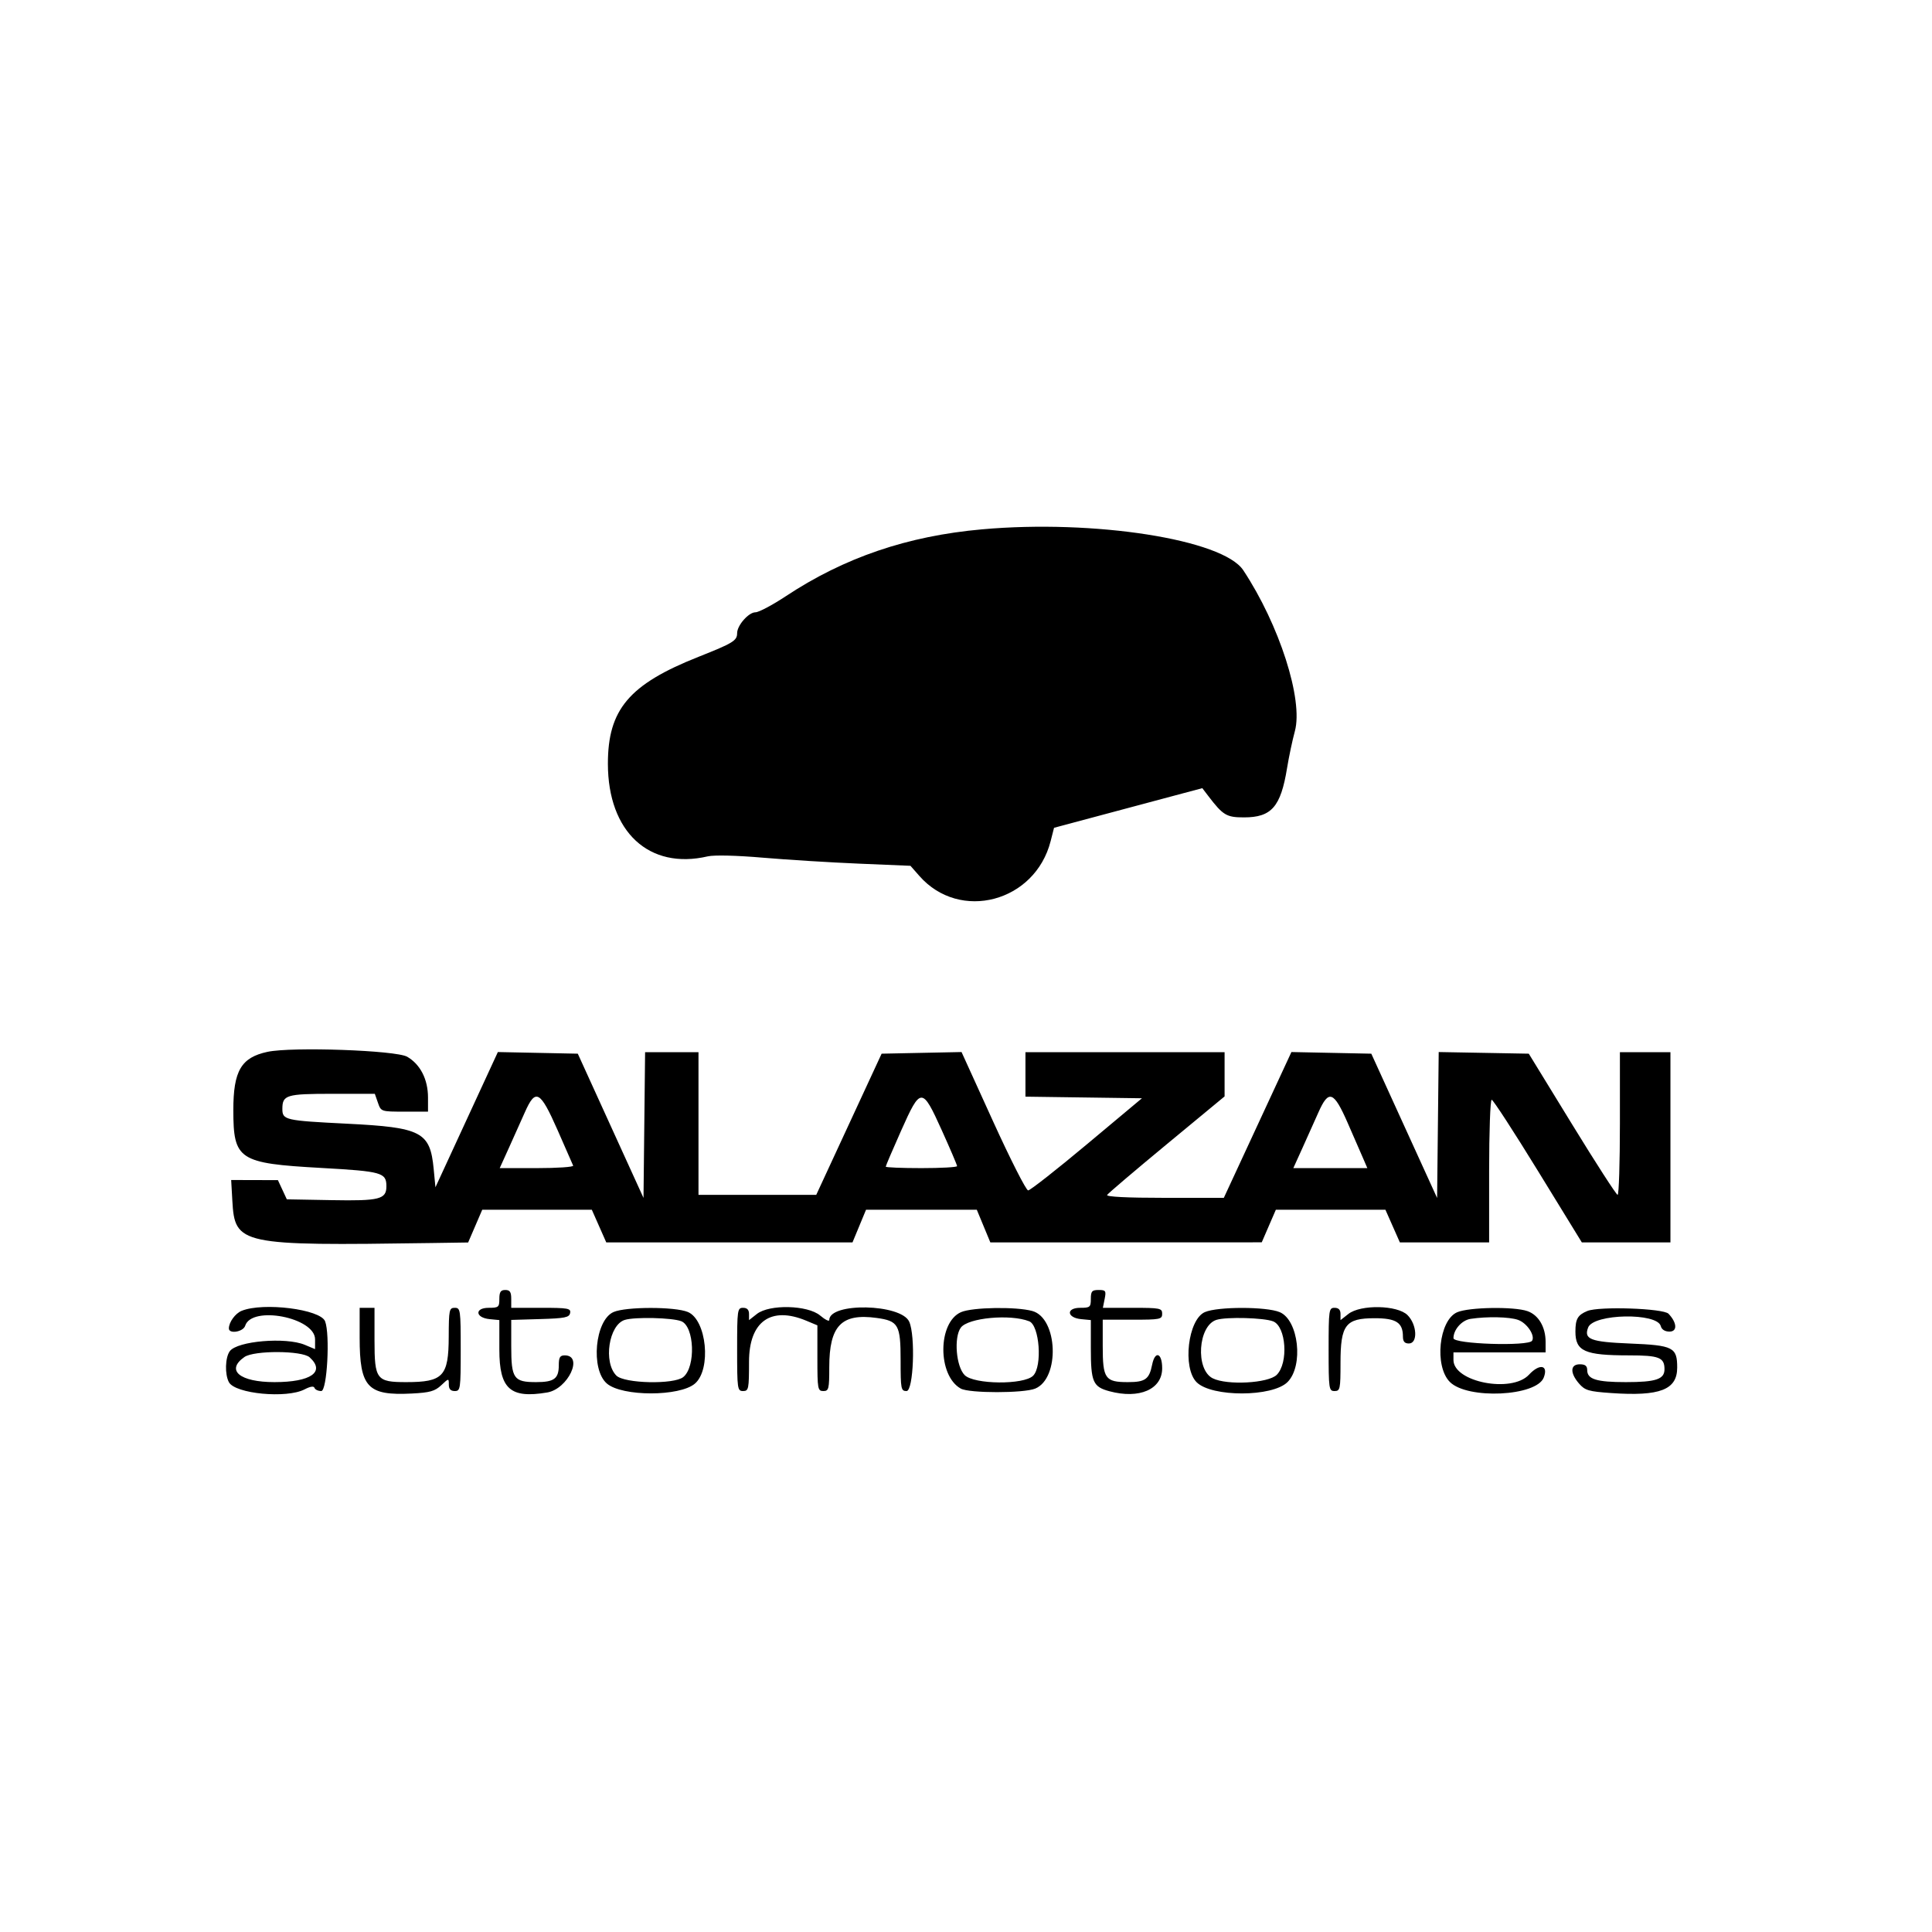 <svg id="svg" version="1.1" xmlns="http://www.w3.org/2000/svg" xmlns:xlink="http://www.w3.org/1999/xlink" width="400" height="400" viewBox="0, 0, 400,400"><g id="svgg"><path id="path0" d="M203.329 109.592 C 187.864 110.974,174.822 115.420,162.674 123.451 C 159.914 125.276,157.096 126.769,156.411 126.769 C 154.995 126.769,152.615 129.475,152.615 131.085 C 152.615 132.639,151.786 133.148,144.615 135.990 C 130.249 141.685,125.846 146.888,125.859 158.154 C 125.875 172.240,134.384 180.124,146.526 177.301 C 147.844 176.995,152.462 177.104,157.910 177.572 C 162.952 178.004,171.898 178.560,177.790 178.807 L 188.502 179.256 190.347 181.356 C 198.724 190.898,214.301 186.769,217.521 174.154 L 218.228 171.385 233.576 167.281 L 248.923 163.178 250.154 164.791 C 253.215 168.802,253.929 169.231,257.551 169.231 C 263.259 169.231,265.165 167.047,266.475 159.008 C 266.855 156.677,267.581 153.246,268.088 151.385 C 269.860 144.883,264.886 129.368,257.406 118.063 C 253.185 111.686,226.567 107.516,203.329 109.592 M55.385 217.772 C 49.924 218.942,48.307 221.701,48.310 229.846 C 48.314 240.135,49.413 240.858,66.490 241.809 C 79.076 242.511,80.000 242.771,80.000 245.612 C 80.000 248.295,78.575 248.657,68.710 248.477 L 59.385 248.308 58.462 246.321 L 57.538 244.334 52.700 244.321 L 47.861 244.308 48.103 248.585 C 48.620 257.730,49.600 257.939,89.231 257.356 L 96.923 257.243 98.384 253.852 L 99.844 250.462 111.187 250.462 L 122.529 250.462 124.026 253.846 L 125.523 257.231 151.010 257.231 L 176.498 257.231 177.901 253.846 L 179.303 250.462 190.769 250.462 L 202.235 250.462 203.638 253.846 L 205.041 257.231 233.136 257.220 L 261.231 257.210 262.691 253.836 L 264.152 250.462 275.495 250.462 L 286.837 250.462 288.334 253.846 L 289.831 257.231 299.069 257.231 L 308.308 257.231 308.308 242.462 C 308.308 234.338,308.546 227.692,308.837 227.692 C 309.129 227.692,313.448 234.338,318.436 242.462 L 327.505 257.231 336.676 257.231 L 345.846 257.231 345.846 237.538 L 345.846 217.846 340.615 217.846 L 335.385 217.846 335.385 232.615 C 335.385 240.738,335.172 247.385,334.912 247.385 C 334.652 247.385,330.407 240.808,325.479 232.769 L 316.518 218.154 307.193 217.984 L 297.868 217.814 297.703 232.922 L 297.538 248.030 290.726 233.092 L 283.914 218.154 275.645 217.984 L 267.375 217.813 260.378 232.907 L 253.380 248.000 241.115 248.000 C 233.331 248.000,228.985 247.781,229.220 247.402 C 229.423 247.073,234.978 242.348,241.564 236.902 L 253.538 227.000 253.538 222.423 L 253.538 217.846 232.923 217.846 L 212.308 217.846 212.308 222.449 L 212.308 227.051 224.366 227.218 L 236.425 227.385 225.023 236.923 C 218.752 242.169,213.282 246.462,212.866 246.462 C 212.451 246.462,209.179 240.016,205.594 232.138 L 199.077 217.814 190.804 217.984 L 182.530 218.154 175.762 232.769 L 168.993 247.385 156.804 247.385 L 144.615 247.385 144.615 232.615 L 144.615 217.846 139.088 217.846 L 133.560 217.846 133.395 232.931 L 133.231 248.016 126.428 233.085 L 119.626 218.154 111.351 217.985 L 103.077 217.815 96.615 231.814 L 90.154 245.813 89.790 242.024 C 89.051 234.339,87.295 233.422,71.842 232.650 C 59.024 232.011,58.462 231.882,58.462 229.596 C 58.462 226.704,59.259 226.462,68.770 226.462 L 77.602 226.462 78.246 228.308 C 78.888 230.149,78.903 230.154,83.753 230.154 L 88.615 230.154 88.614 227.231 C 88.613 223.477,87.028 220.371,84.308 218.790 C 82.004 217.451,60.428 216.692,55.385 217.772 M115.430 233.949 C 117.097 237.728,118.554 241.051,118.667 241.333 C 118.779 241.615,115.405 241.846,111.167 241.846 L 103.462 241.846 105.342 237.700 C 106.376 235.420,107.866 232.097,108.654 230.315 C 110.884 225.272,111.824 225.776,115.430 233.949 M195.003 234.048 C 196.736 237.882,198.154 241.206,198.154 241.433 C 198.154 241.660,194.831 241.846,190.769 241.846 C 186.708 241.846,183.385 241.709,183.385 241.541 C 183.385 241.373,184.804 238.050,186.539 234.156 C 190.628 224.980,190.903 224.977,195.003 234.048 M279.012 232.462 C 280.308 235.423,281.757 238.746,282.231 239.846 L 283.093 241.846 275.431 241.846 L 267.769 241.846 269.649 237.700 C 270.683 235.420,272.174 232.097,272.962 230.315 C 275.083 225.519,276.137 225.893,279.012 232.462 M103.385 268.923 C 103.385 270.630,103.219 270.769,101.186 270.769 C 98.212 270.769,98.391 272.826,101.390 273.116 L 103.385 273.309 103.385 279.424 C 103.385 287.572,105.639 289.590,113.296 288.297 C 117.592 287.571,120.877 280.615,116.923 280.615 C 115.941 280.615,115.692 281.026,115.692 282.646 C 115.692 285.443,114.741 286.154,110.998 286.154 C 106.356 286.154,105.846 285.420,105.846 278.748 L 105.846 273.275 111.839 273.099 C 116.975 272.948,117.861 272.769,118.038 271.846 C 118.223 270.878,117.617 270.769,112.045 270.769 L 105.846 270.769 105.846 268.923 C 105.846 267.487,105.573 267.077,104.615 267.077 C 103.658 267.077,103.385 267.487,103.385 268.923 M225.846 268.923 C 225.846 270.630,225.680 270.769,223.647 270.769 C 220.674 270.769,220.853 272.826,223.851 273.116 L 225.846 273.309 225.846 279.156 C 225.846 286.110,226.285 287.124,229.687 288.040 C 235.886 289.709,240.615 287.653,240.615 283.289 C 240.615 280.079,239.135 279.558,238.535 282.557 C 237.933 285.566,237.111 286.154,233.507 286.154 C 228.809 286.154,228.308 285.438,228.308 278.725 L 228.308 273.231 234.462 273.231 C 240.205 273.231,240.615 273.149,240.615 272.000 C 240.615 270.851,240.205 270.769,234.477 270.769 L 228.338 270.769 228.708 268.923 C 229.043 267.247,228.928 267.077,227.462 267.077 C 226.077 267.077,225.846 267.341,225.846 268.923 M50.040 271.389 C 48.717 271.922,47.385 273.752,47.385 275.036 C 47.385 276.247,50.357 275.760,50.762 274.483 C 52.113 270.228,65.231 272.777,65.231 277.295 L 65.231 279.322 63.097 278.430 C 59.167 276.788,49.115 277.642,47.575 279.749 C 46.617 281.059,46.518 284.534,47.392 286.167 C 48.683 288.579,59.348 289.589,63.065 287.652 C 64.248 287.035,64.976 286.927,65.116 287.348 C 65.235 287.706,65.864 288.000,66.513 288.000 C 67.719 288.000,68.364 276.313,67.310 273.566 C 66.351 271.068,54.534 269.578,50.040 271.389 M74.462 276.943 C 74.462 287.237,76.084 288.979,85.243 288.516 C 88.991 288.327,90.039 288.033,91.346 286.806 C 92.921 285.326,92.923 285.326,92.923 286.662 C 92.923 287.590,93.300 288.000,94.154 288.000 C 95.326 288.000,95.385 287.590,95.385 279.385 C 95.385 271.179,95.326 270.769,94.154 270.769 C 93.009 270.769,92.922 271.186,92.904 276.769 C 92.877 284.955,91.752 286.154,84.097 286.154 C 77.945 286.154,77.538 285.617,77.538 277.504 L 77.538 270.769 76.000 270.769 L 74.462 270.769 74.462 276.943 M127.028 271.642 C 123.180 273.318,122.231 283.508,125.650 286.449 C 128.803 289.161,140.728 289.167,143.879 286.457 C 147.319 283.498,146.308 273.260,142.414 271.633 C 139.731 270.512,129.610 270.518,127.028 271.642 M152.615 279.385 C 152.615 287.590,152.674 288.000,153.846 288.000 C 154.993 288.000,155.077 287.590,155.077 281.953 C 155.077 273.602,159.582 270.367,166.934 273.439 L 169.231 274.399 169.231 281.199 C 169.231 287.590,169.305 288.000,170.462 288.000 C 171.590 288.000,171.692 287.590,171.692 283.057 C 171.692 274.482,174.207 271.865,181.487 272.863 C 186.011 273.483,186.462 274.277,186.462 281.634 C 186.462 287.590,186.541 288.000,187.692 288.000 C 189.126 288.000,189.563 276.540,188.240 273.635 C 186.545 269.915,171.692 269.615,171.692 273.301 C 171.692 273.661,170.840 273.239,169.799 272.362 C 167.221 270.193,159.297 270.001,156.698 272.045 L 155.077 273.320 155.077 272.045 C 155.077 271.179,154.681 270.769,153.846 270.769 C 152.674 270.769,152.615 271.179,152.615 279.385 M198.972 271.666 C 194.115 273.779,194.081 284.806,198.923 287.495 C 200.686 288.474,211.972 288.471,214.337 287.491 C 219.483 285.358,219.020 272.896,213.741 271.431 C 210.391 270.500,201.319 270.645,198.972 271.666 M249.451 271.659 C 245.956 273.180,244.779 283.206,247.747 286.175 C 250.859 289.287,263.446 289.264,266.569 286.141 C 269.929 282.781,268.866 273.300,264.947 271.663 C 262.170 270.502,252.115 270.500,249.451 271.659 M275.077 279.385 C 275.077 287.590,275.136 288.000,276.308 288.000 C 277.452 288.000,277.538 287.590,277.538 282.188 C 277.538 274.283,278.577 272.923,284.612 272.923 C 289.071 272.923,290.462 273.829,290.462 276.733 C 290.462 277.744,290.817 278.154,291.692 278.154 C 293.578 278.154,293.393 274.260,291.413 272.280 C 289.325 270.192,281.701 270.046,279.160 272.045 L 277.538 273.320 277.538 272.045 C 277.538 271.179,277.143 270.769,276.308 270.769 C 275.136 270.769,275.077 271.179,275.077 279.385 M301.688 271.689 C 297.906 273.332,296.915 282.856,300.186 286.127 C 303.840 289.781,318.122 289.102,319.618 285.203 C 320.617 282.600,318.760 282.243,316.561 284.615 C 312.971 288.489,300.923 286.140,300.923 281.566 L 300.923 280.000 310.462 280.000 L 320.000 280.000 320.000 277.816 C 320.000 274.735,318.531 272.252,316.235 271.451 C 313.449 270.480,304.118 270.632,301.688 271.689 M328.633 271.429 C 326.649 272.254,326.173 273.079,326.173 275.692 C 326.173 279.765,328.087 280.615,337.257 280.615 C 343.503 280.615,344.615 281.049,344.615 283.486 C 344.615 285.562,342.841 286.154,336.615 286.154 C 330.538 286.154,328.615 285.557,328.615 283.671 C 328.615 282.791,328.196 282.462,327.077 282.462 C 325.090 282.462,325.020 284.257,326.923 286.452 C 328.151 287.868,328.906 288.091,333.595 288.417 C 343.678 289.118,347.245 287.739,347.245 283.140 C 347.245 278.942,346.427 278.527,337.435 278.162 C 329.297 277.831,327.873 277.283,328.809 274.844 C 329.911 271.974,343.105 271.721,343.846 274.555 C 344.033 275.271,344.703 275.692,345.652 275.692 C 347.319 275.692,347.220 273.860,345.452 272.000 C 344.385 270.877,331.049 270.424,328.633 271.429 M141.047 273.543 C 143.782 274.619,144.084 282.986,141.464 285.107 C 139.524 286.678,129.261 286.450,127.613 284.800 C 124.868 282.053,126.044 274.292,129.360 273.271 C 131.443 272.629,139.184 272.810,141.047 273.543 M213.082 273.556 C 215.230 274.401,215.843 282.881,213.897 284.829 C 211.981 286.747,201.675 286.654,199.723 284.702 C 197.948 282.927,197.456 276.882,198.924 274.875 C 200.417 272.833,209.170 272.018,213.082 273.556 M263.586 273.572 C 266.283 274.632,266.795 282.184,264.336 284.643 C 262.593 286.386,254.036 286.850,251.077 285.362 C 247.447 283.537,248.041 274.441,251.867 273.259 C 253.952 272.614,261.674 272.821,263.586 273.572 M314.285 273.261 C 316.126 273.903,317.875 276.495,317.202 277.585 C 316.464 278.780,300.923 278.279,300.923 277.060 C 300.923 275.287,302.655 273.331,304.468 273.056 C 307.886 272.537,312.483 272.633,314.285 273.261 M64.105 281.018 C 67.420 284.018,64.394 286.154,56.830 286.154 C 49.631 286.154,46.686 283.698,50.598 280.958 C 52.595 279.559,62.542 279.604,64.105 281.018 " stroke="none" fill="#000000" fill-rule="evenodd"></path></g></svg>